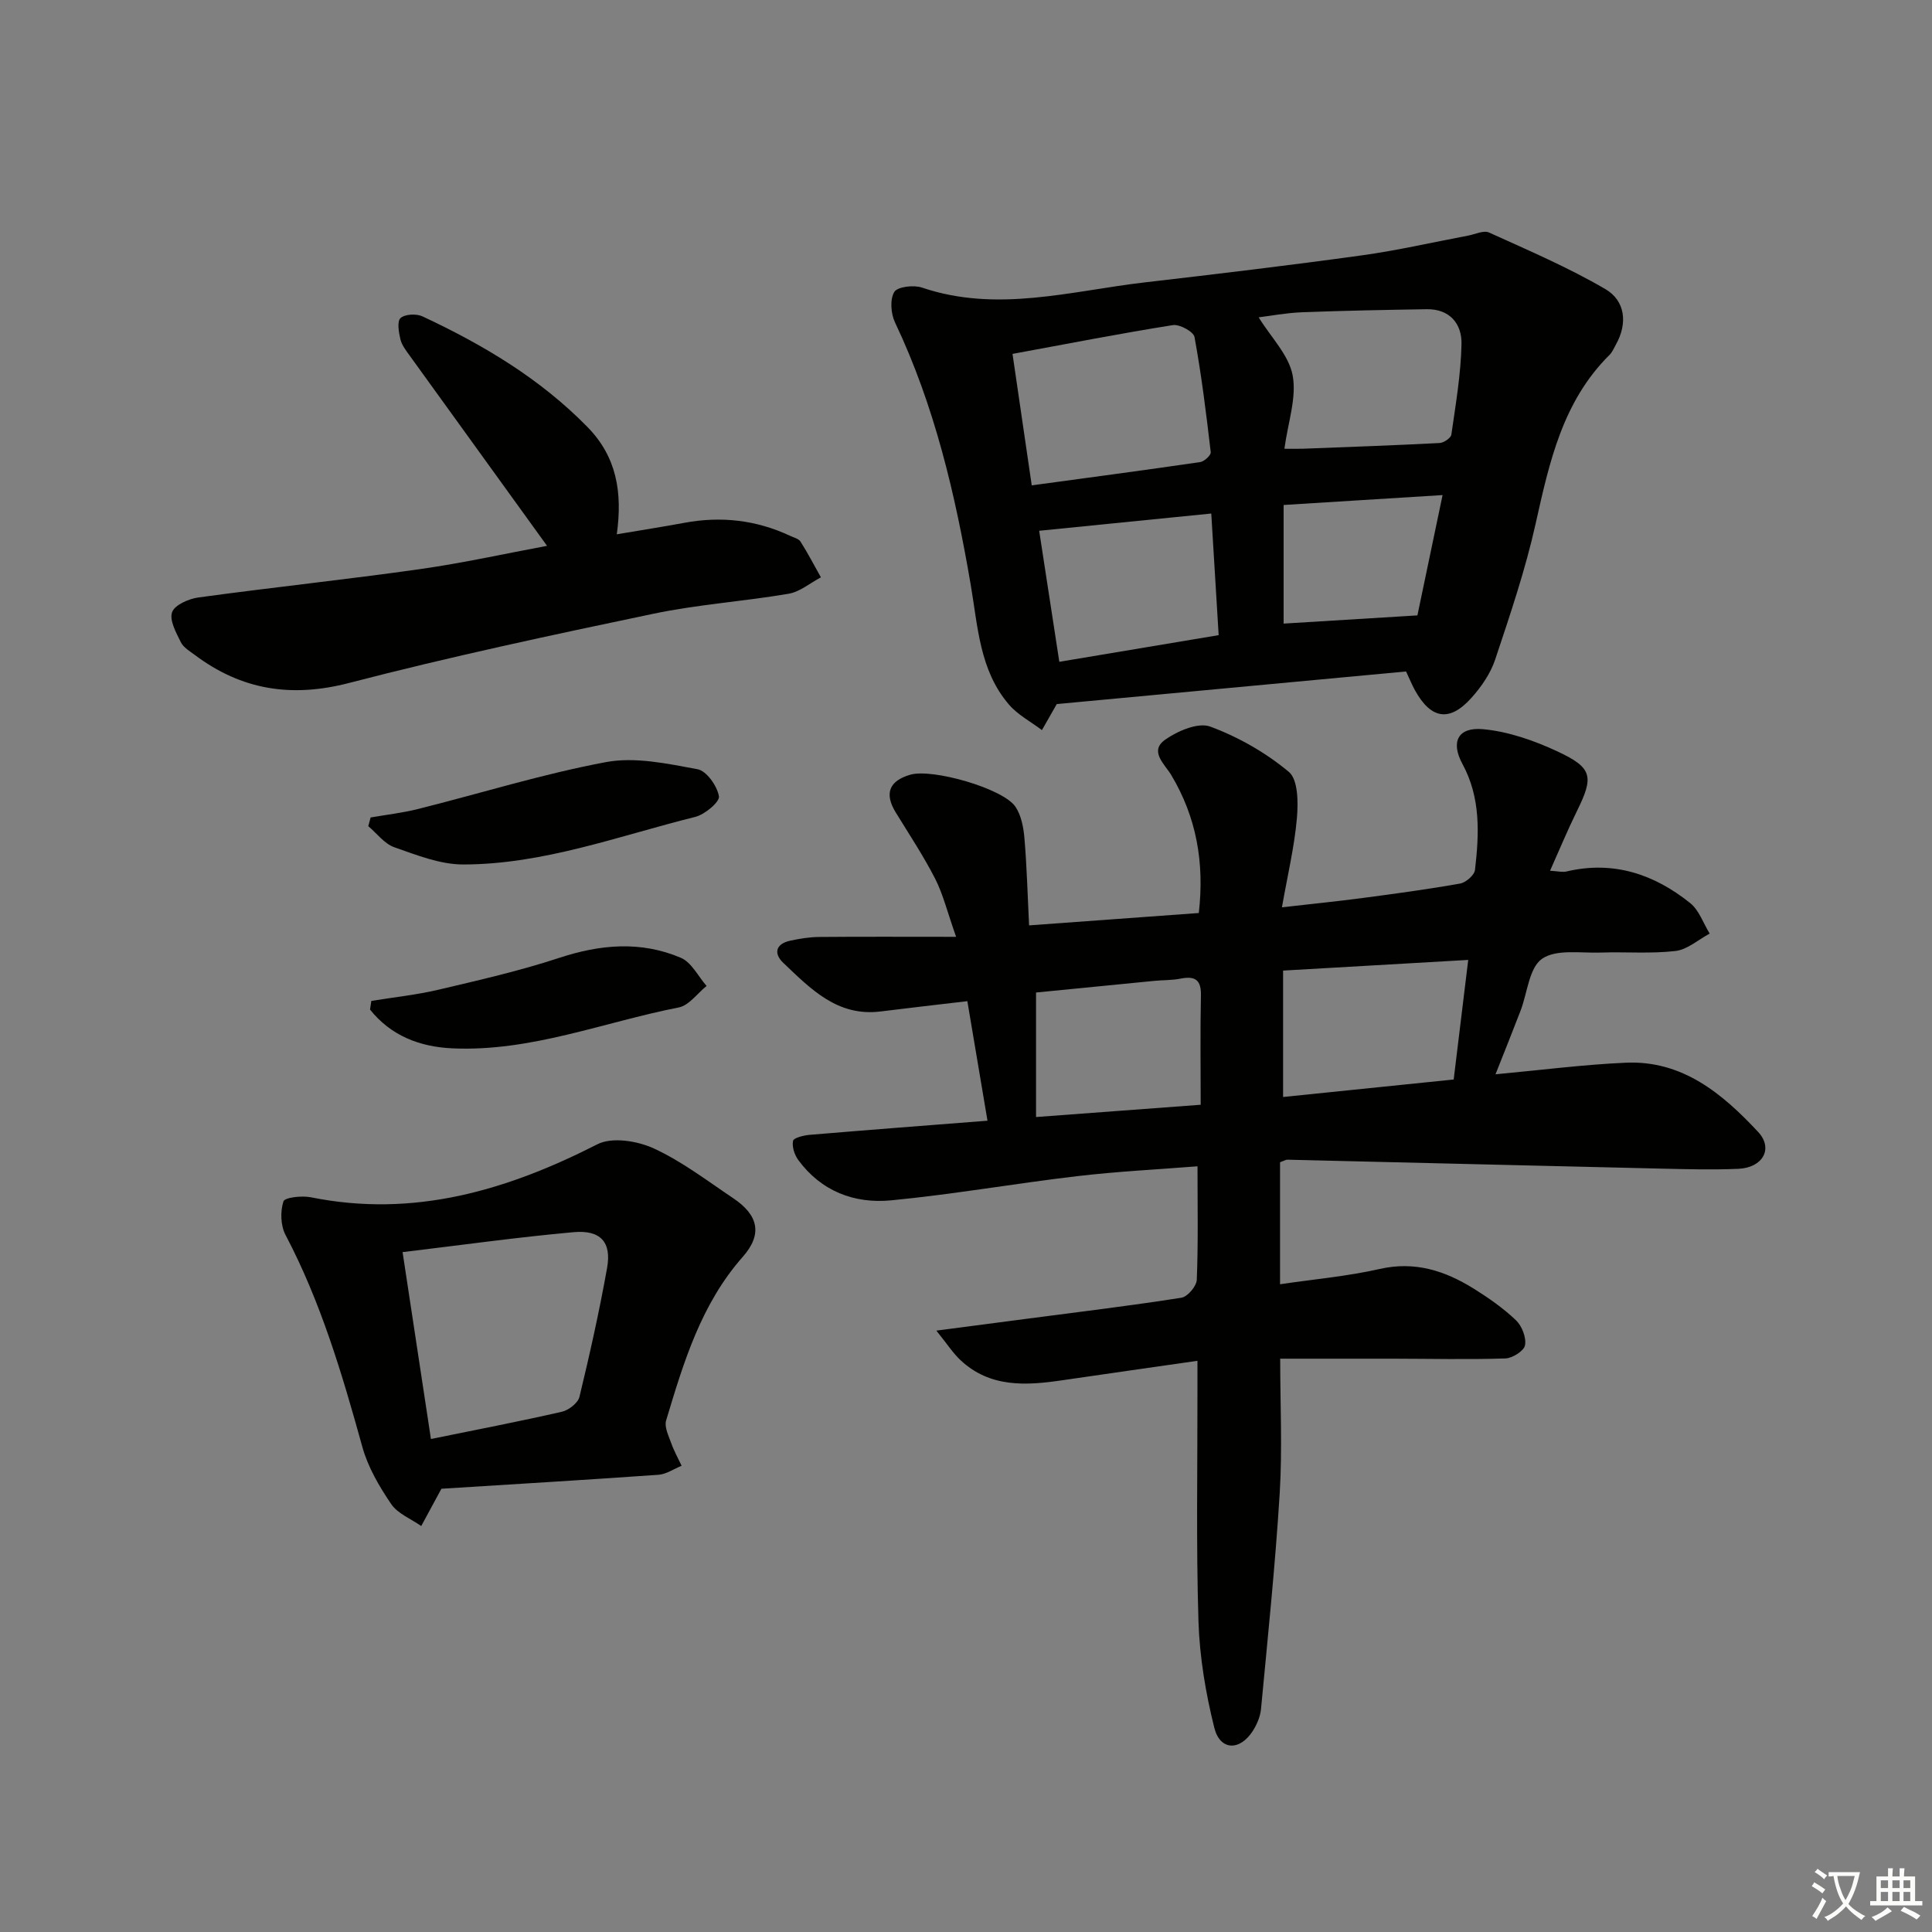 <svg enable-background="new 0 0 400 400" viewBox="0 0 400 400" xmlns="http://www.w3.org/2000/svg"><rect x="0" y="0" width="400" height="400" fill="#808080" stroke="none"/><path d="m377.9 391.2c-.2.3-.4.5-.6.8-.7-.6-1.4-1-2.2-1.5.2-.3.4-.5.5-.8.6.4 1.4.8 2.3 1.5zm-1.8 6.1c-.2-.2-.5-.4-.9-.6.4-.6.8-1.2 1.2-1.9s.7-1.3.9-1.9c.3.3.5.5.8.7-.7 1.3-1.4 2.6-2 3.7zm2.2-9c-.3.3-.5.5-.6.8-.6-.6-1.3-1.1-2-1.5.3-.3.5-.5.6-.7.6.5 1.3.9 2 1.4zm.3.2v-.9h2 4.5c-.3 1.3-.6 2.5-1 3.6s-.9 2.1-1.4 3c.4.5 1 1 1.6 1.4s1.2.8 1.9 1.1c-.3.2-.5.4-.8.8-.4-.3-1-.7-1.6-1.2s-1.2-1.1-1.6-1.6c-.5.6-1.1 1.1-1.7 1.6s-1.4.9-2.1 1.4c-.1-.3-.3-.5-.7-.8.6-.2 1.2-.5 1.9-1s1.4-1.1 2-1.8c-.5-.8-.9-1.6-1.2-2.5s-.6-2-.8-3.2c-.4.1-.7.1-1 .1zm2.5 2.7c.3 1 .7 1.7 1 2.2.3-.5.6-1.1 1-2s.6-1.9.9-3h-3.2-.4c.1.9.3 1.8.7 2.8z" fill="#fbfcfa"/><path d="m396.5 388.5v1.5 3.6h1.5v.9c-.4 0-1 0-1.7 0h-7.9c-.5 0-.9 0-1.2 0v-.9h1.3v-3.5c0-.7 0-1.2 0-1.6h2.4c0-.8 0-1.4 0-1.7h1c0 .3-.1.8-.1 1.7h1.5c0-.8 0-1.4 0-1.7h1c0 .3-.1.9-.1 1.7zm-8.2 9.2c-.2-.3-.5-.5-.8-.8.8-.3 1.4-.6 1.9-.9s1-.7 1.4-1.1c.3.3.6.5.9.8-1.6 1-2.8 1.6-3.4 2zm2.6-6.8v-1.6h-1.5v1.6zm0 2.7v-1.9h-1.5v1.9zm2.4-2.7v-1.6h-1.5v1.6zm0 2.7v-1.9h-1.5v1.9zm.2 2 .7-.8c.4.2.9.5 1.6.8s1.3.7 1.8 1c-.3.3-.5.6-.8.8-.4-.3-1.5-1-3.3-1.8zm2-4.7v-1.6h-1.4v1.6zm0 2.7v-1.9h-1.4v1.9z" fill="#fbfcfa"/><g fill="#010100"><path d="m309.63 222.42c9.53-.88 18.27-2.02 27.03-2.4 11.7-.5 19.96 6.43 27.33 14.32 3.22 3.45.99 7.43-4.09 7.65-5.32.23-10.66.08-16-.04-25.79-.6-51.57-1.24-77.36-1.85-.3-.01-.6.2-1.52.53v25.26c6.95-1.03 13.91-1.64 20.66-3.17 7.28-1.65 13.48.38 19.41 4.06 3.1 1.93 6.14 4.06 8.77 6.56 1.24 1.18 2.17 3.57 1.88 5.18-.2 1.16-2.61 2.69-4.08 2.73-7.78.25-15.58.06-23.37.05-7.8-.01-15.6 0-23.24 0 0 9.41.46 18.67-.1 27.87-.92 14.91-2.47 29.78-3.87 44.65-.15 1.57-.85 3.23-1.72 4.58-2.69 4.16-6.77 4.05-7.95-.68-1.79-7.17-3.04-14.64-3.28-22.02-.49-15.82-.19-31.66-.21-47.49 0-1.8 0-3.6 0-6.47-9.69 1.4-18.81 2.68-27.92 4.02-7.57 1.12-15.03 1.59-21.18-4.19-1.52-1.43-2.67-3.25-4.96-6.08 7.22-.95 13.19-1.73 19.17-2.51 10.53-1.38 21.08-2.65 31.57-4.3 1.27-.2 3.12-2.38 3.18-3.7.31-7.6.15-15.22.15-23.51-8.18.65-16.57 1.06-24.9 2.04-12.87 1.51-25.65 3.77-38.54 5.01-7.59.73-14.47-1.88-19.22-8.36-.78-1.07-1.32-2.73-1.08-3.95.12-.63 2.17-1.14 3.39-1.25 12.41-1.04 24.83-1.99 36.87-2.93-1.41-8.34-2.76-16.4-4.17-24.75-6.15.73-12.05 1.39-17.94 2.13-8.95 1.13-14.49-4.67-20.14-10.03-2.07-1.96-1.64-3.97 1.44-4.63 1.93-.41 3.92-.74 5.89-.76 8.97-.08 17.93-.03 28.42-.03-1.82-5.16-2.69-8.8-4.34-12.04-2.42-4.72-5.37-9.17-8.15-13.7-2.4-3.9-1.41-6.55 3.02-7.83 4.56-1.32 19.19 2.84 21.75 6.63 1.21 1.79 1.68 4.29 1.87 6.53.49 5.77.64 11.57.96 18.04 11.91-.87 23.42-1.71 35.14-2.56 1.19-10.44-.48-19.83-5.72-28.59-1.33-2.22-4.61-4.91-1.25-7.29 2.58-1.82 6.84-3.64 9.33-2.72 5.83 2.16 11.52 5.4 16.28 9.38 1.93 1.61 1.95 6.36 1.67 9.58-.51 5.87-1.9 11.66-3.1 18.46 6.29-.72 11.51-1.24 16.7-1.93 6.75-.89 13.5-1.8 20.19-2.99 1.2-.21 2.95-1.74 3.08-2.82.87-7.47 1.21-14.93-2.59-21.93-2.47-4.54-.99-7.68 4.24-7.21 5.27.48 10.63 2.36 15.48 4.63 7.27 3.4 7.49 5.22 3.93 12.42-1.89 3.84-3.53 7.81-5.52 12.26 1.62.09 2.57.35 3.41.15 9.69-2.29 18.14.55 25.6 6.54 1.85 1.48 2.72 4.18 4.04 6.32-2.35 1.26-4.61 3.31-7.07 3.6-5.1.6-10.32.15-15.48.33-4.15.14-9.22-.76-12.16 1.29-2.69 1.87-3.03 7.08-4.46 10.79-1.59 4.14-3.25 8.26-5.17 13.12zm-5.65-23.68c-12.92.74-25.41 1.46-38.33 2.21v26.17c11.76-1.21 23.4-2.4 35.32-3.62.96-7.89 1.9-15.6 3.01-24.76zm-55.39 29.99c0-8.07-.11-15.36.05-22.65.07-3.3-1.29-4.05-4.25-3.46-1.77.35-3.62.28-5.43.46-8.21.8-16.41 1.62-24.46 2.41v25.78c11.4-.85 22.56-1.68 34.09-2.54z"/><path d="m291.11 139.02c-24.24 2.26-48.16 4.5-72.32 6.75-.74 1.29-1.91 3.34-3.07 5.39-2.3-1.74-4.99-3.15-6.83-5.29-6.09-7.08-6.43-16.16-7.91-24.78-3.19-18.71-7.48-37.07-15.68-54.34-.86-1.81-1.08-4.76-.15-6.3.66-1.1 4.02-1.49 5.73-.91 15.56 5.27 30.83.7 46.17-1.08 15-1.74 30.01-3.53 44.97-5.6 7.36-1.02 14.63-2.7 21.94-4.08 1.46-.27 3.21-1.15 4.33-.64 8.13 3.69 16.39 7.22 24.08 11.71 4.1 2.4 4.68 7.05 2.18 11.5-.4.72-.73 1.54-1.3 2.11-9.74 9.65-12.47 22.24-15.32 34.99-2.12 9.52-5.28 18.83-8.37 28.1-.96 2.89-2.87 5.66-4.94 7.96-4.52 5.03-8.35 4.39-11.67-1.6-.62-1.12-1.1-2.32-1.84-3.89zm-77.5-38.53c11.99-1.63 23.44-3.15 34.87-4.82.85-.12 2.26-1.43 2.19-2.04-.93-7.98-1.91-15.96-3.36-23.85-.2-1.11-3.09-2.69-4.48-2.47-10.9 1.73-21.73 3.85-33.2 5.96 1.37 9.37 2.61 17.82 3.98 27.22zm52.31-7.58c1.98 0 2.96.03 3.95-.01 9.4-.36 18.8-.69 28.2-1.18.87-.05 2.32-1.04 2.42-1.75.89-6.23 1.97-12.48 2.1-18.75.09-4.17-2.43-7.28-7.22-7.2-8.6.14-17.21.3-25.81.63-3.3.13-6.58.76-8.97 1.05 2.58 4.18 6.26 7.83 7.04 12.02.86 4.6-.96 9.69-1.71 15.19zm-15.14 13.41c-12.3 1.23-23.9 2.39-35.63 3.57 1.37 8.93 2.76 17.94 4.17 27.13 11.45-1.92 22.15-3.71 32.99-5.52-.52-8.64-1.01-16.71-1.53-25.18zm14.98-1.77v24.56c9.14-.56 18.18-1.12 27.7-1.7 1.65-7.91 3.38-16.17 5.21-24.91-11.27.7-21.65 1.35-32.91 2.05z"/><path d="m91.39 308.23c-1.78 3.3-2.98 5.51-4.18 7.72-2.12-1.49-4.86-2.55-6.22-4.55-2.47-3.64-4.81-7.64-5.97-11.83-4.17-15.06-8.58-29.97-15.91-43.9-1.02-1.93-1.1-4.85-.43-6.93.27-.84 3.84-1.23 5.71-.85 21.28 4.29 40.53-1.42 59.31-10.99 3.03-1.54 8.27-.69 11.66.87 5.83 2.68 11.06 6.7 16.45 10.31 5.18 3.47 6.12 7.42 2 12.1-8.67 9.81-12.27 21.85-15.9 33.92-.4 1.34.52 3.17 1.06 4.69.57 1.61 1.42 3.12 2.15 4.68-1.6.65-3.16 1.75-4.8 1.87-15.24 1.07-30.47 1.98-44.93 2.89zm-2.17-10.3c9.65-1.97 18.41-3.65 27.1-5.64 1.42-.32 3.34-1.81 3.65-3.09 2.14-8.84 4.12-17.73 5.72-26.68.96-5.34-1.34-7.92-6.95-7.41-11.48 1.03-22.9 2.63-35.39 4.13 1.99 13.1 3.86 25.43 5.87 38.69z"/><path d="m113.26 113.01c-9.74-13.48-19.08-26.4-28.4-39.33-.77-1.07-1.66-2.2-1.96-3.43-.35-1.45-.72-3.73.03-4.4.92-.82 3.27-.94 4.53-.35 12.56 5.87 24.36 12.88 34.19 22.93 6.03 6.17 7.25 13.5 6.05 22.19 5.02-.85 9.53-1.55 14.01-2.38 7.59-1.41 14.89-.58 21.88 2.7.75.35 1.77.59 2.15 1.2 1.52 2.39 2.83 4.92 4.22 7.39-2.22 1.17-4.34 3-6.69 3.4-9.31 1.59-18.81 2.21-28.04 4.15-21.07 4.41-42.14 8.91-62.96 14.32-11.94 3.1-22.24 1.46-31.91-5.78-1.06-.79-2.38-1.56-2.92-2.66-.97-1.97-2.4-4.53-1.81-6.21.53-1.5 3.42-2.77 5.43-3.05 15.28-2.09 30.63-3.71 45.9-5.87 8.95-1.27 17.8-3.24 26.3-4.82z"/><path d="m76.73 169.25c3.28-.57 6.62-.95 9.84-1.76 12.98-3.25 25.8-7.26 38.92-9.71 6.04-1.12 12.71.33 18.93 1.48 1.87.35 4.06 3.46 4.43 5.6.2 1.15-2.92 3.78-4.91 4.27-15.87 3.95-31.42 9.83-48.01 9.85-4.77.01-9.65-1.94-14.28-3.56-2.06-.72-3.62-2.87-5.4-4.37.17-.6.33-1.2.48-1.8z"/><path d="m76.88 207.23c4.65-.76 9.37-1.25 13.94-2.33 8.36-1.97 16.77-3.89 24.92-6.57 8.55-2.82 16.95-3.56 25.24-.02 2.2.94 3.56 3.83 5.31 5.82-1.91 1.53-3.63 4.03-5.76 4.45-15.57 3.05-30.6 9.2-46.84 8.47-6.87-.31-12.77-2.64-17.08-8.03.09-.59.18-1.19.27-1.79z"/></g></svg>